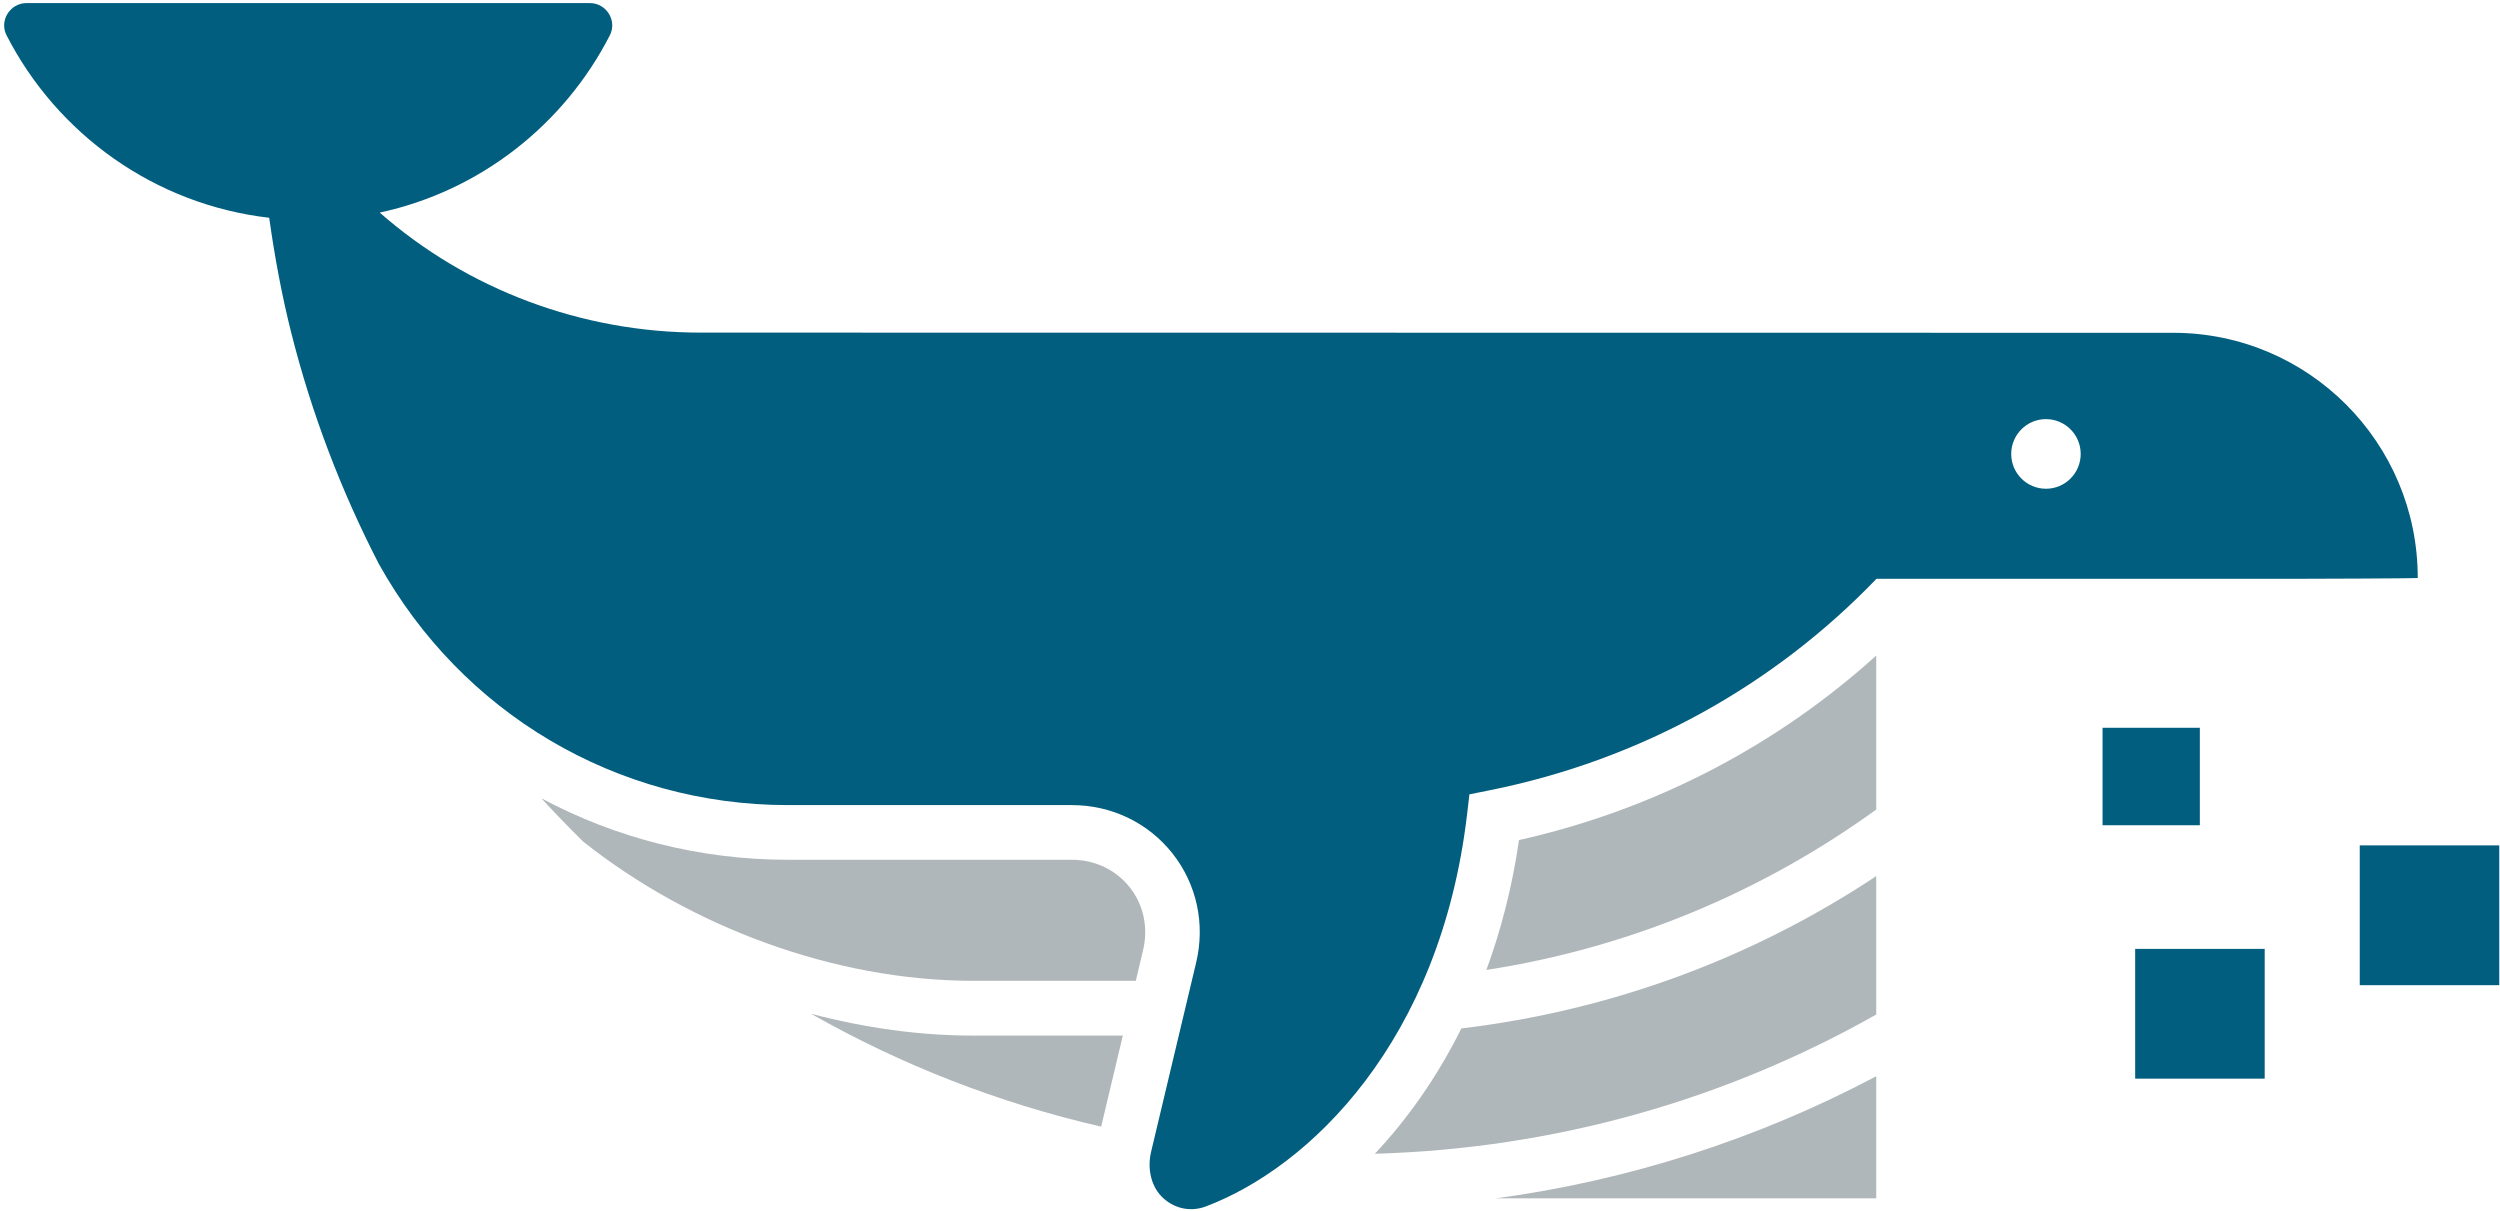 <!--
  #%L
  Baleen 3
  %%
  Copyright (C) 2020 Dstl
  %%
  Licensed under the Apache License, Version 2.0 (the "License");
  you may not use this file except in compliance with the License.
  You may obtain a copy of the License at
  
       http://www.apache.org/licenses/LICENSE-2.0
  
  Unless required by applicable law or agreed to in writing, software
  distributed under the License is distributed on an "AS IS" BASIS,
  WITHOUT WARRANTIES OR CONDITIONS OF ANY KIND, either express or implied.
  See the License for the specific language governing permissions and
  limitations under the License.
  #L%
  -->
<svg width="512" height="248" viewBox="0 0 512 248" fill="none" xmlns="http://www.w3.org/2000/svg">
    <style type="text/css">
        .logo-bottom{fill:#B0B7BA;}
        .logo-top{fill:#025E7F;}
        .logo-square1{fill:#025E7F; fill-opacity:1;}
        .logo-square2{fill:#025E7F; fill-opacity:0;}
    </style>
    <path class="logo-top" d="M445.063 68.157C353.192 68.157 193.261 68.138 143.512 68.119C119.15 68.119 95.736 59.317 77.768 43.538C98.354 39.108 115.544 25.496 124.899 7.227C126.435 4.223 124.178 0.63 120.8 0.63H5.439C2.062 0.63 -0.196 4.223 1.341 7.227C11.701 27.435 31.623 41.884 55.132 44.602C56.251 52.587 57.712 60.476 59.648 68.157C63.822 84.734 69.893 100.57 77.559 115.437C94.559 146.044 126.227 164.884 161.385 164.884H219.521C227.642 164.884 235.156 168.496 240.146 174.808C245.098 181.1 246.862 189.237 244.965 197.165L235.744 235.89C234.928 239.331 235.706 243.19 238.381 245.509C240.772 247.601 243.94 248.19 246.881 247.106C268.189 239.103 294.999 213.267 300.464 166.728L300.938 162.679L304.922 161.88C336.286 155.626 363.514 140.132 384.214 118.631C384.271 118.574 384.347 118.536 384.442 118.536H471.209C471.323 118.536 495.097 118.479 495.154 118.364C495.173 90.628 472.746 68.157 445.063 68.157ZM419.012 100.095C415.084 100.095 411.897 96.901 411.897 92.966C411.897 89.031 415.084 85.837 419.012 85.837C422.94 85.837 426.127 89.031 426.127 92.966C426.127 96.901 422.94 100.095 419.012 100.095Z" />
    <path class="logo-bottom" d="M166.11 207.621C184.457 218.039 204.418 225.89 225.517 230.738L229.957 212.088H199.39C188.271 212.107 177.058 210.491 166.11 207.621Z" />
    <path class="logo-bottom" d="M219.559 176.082H161.423C143.341 176.082 126.094 171.633 110.877 163.496C113.647 166.538 116.531 169.485 119.453 172.374C141.33 189.731 170.758 200.872 199.371 200.872H232.613L234.112 194.541C235.194 189.979 234.207 185.302 231.38 181.728C228.553 178.154 224.246 176.082 219.559 176.082Z" />
    <path class="logo-bottom" d="M304.41 198.647C333.364 194.161 360.535 182.944 384.252 165.797V134.258C364.14 152.432 339.246 165.721 311.089 172.051C309.685 181.747 307.37 190.587 304.41 198.647Z" />
    <path class="logo-bottom" d="M281.566 236.289C318.792 235.243 353.742 225.035 384.252 207.773V179.427C358.808 196.309 329.892 206.955 299.287 210.624C294.24 220.757 288.15 229.293 281.566 236.289Z" />
    <path class="logo-bottom" d="M384.252 245.414V220.415C360.041 233.247 333.611 241.726 306.421 245.414H384.252Z" />
    <path class="logo-square1" d="M450.528 149.048H430.605V169.01H450.528V149.048Z" />
    <path class="logo-square1" d="M463.809 194.332H437.284V220.909H463.809V194.332Z" />
    <path class="logo-square1" d="M511.851 173.135H483.276V201.765H511.851V173.135Z" />
    <path class="logo-square2" d="M450.528 149.048H430.605V169.01H450.528V149.048Z" />
    <path class="logo-square2" d="M506.808 152.74H480.282V179.317H506.808V152.74Z" />
    <path class="logo-square2" d="M482.278 203.765H453.704V232.396H482.278V203.765Z" />
</svg>
